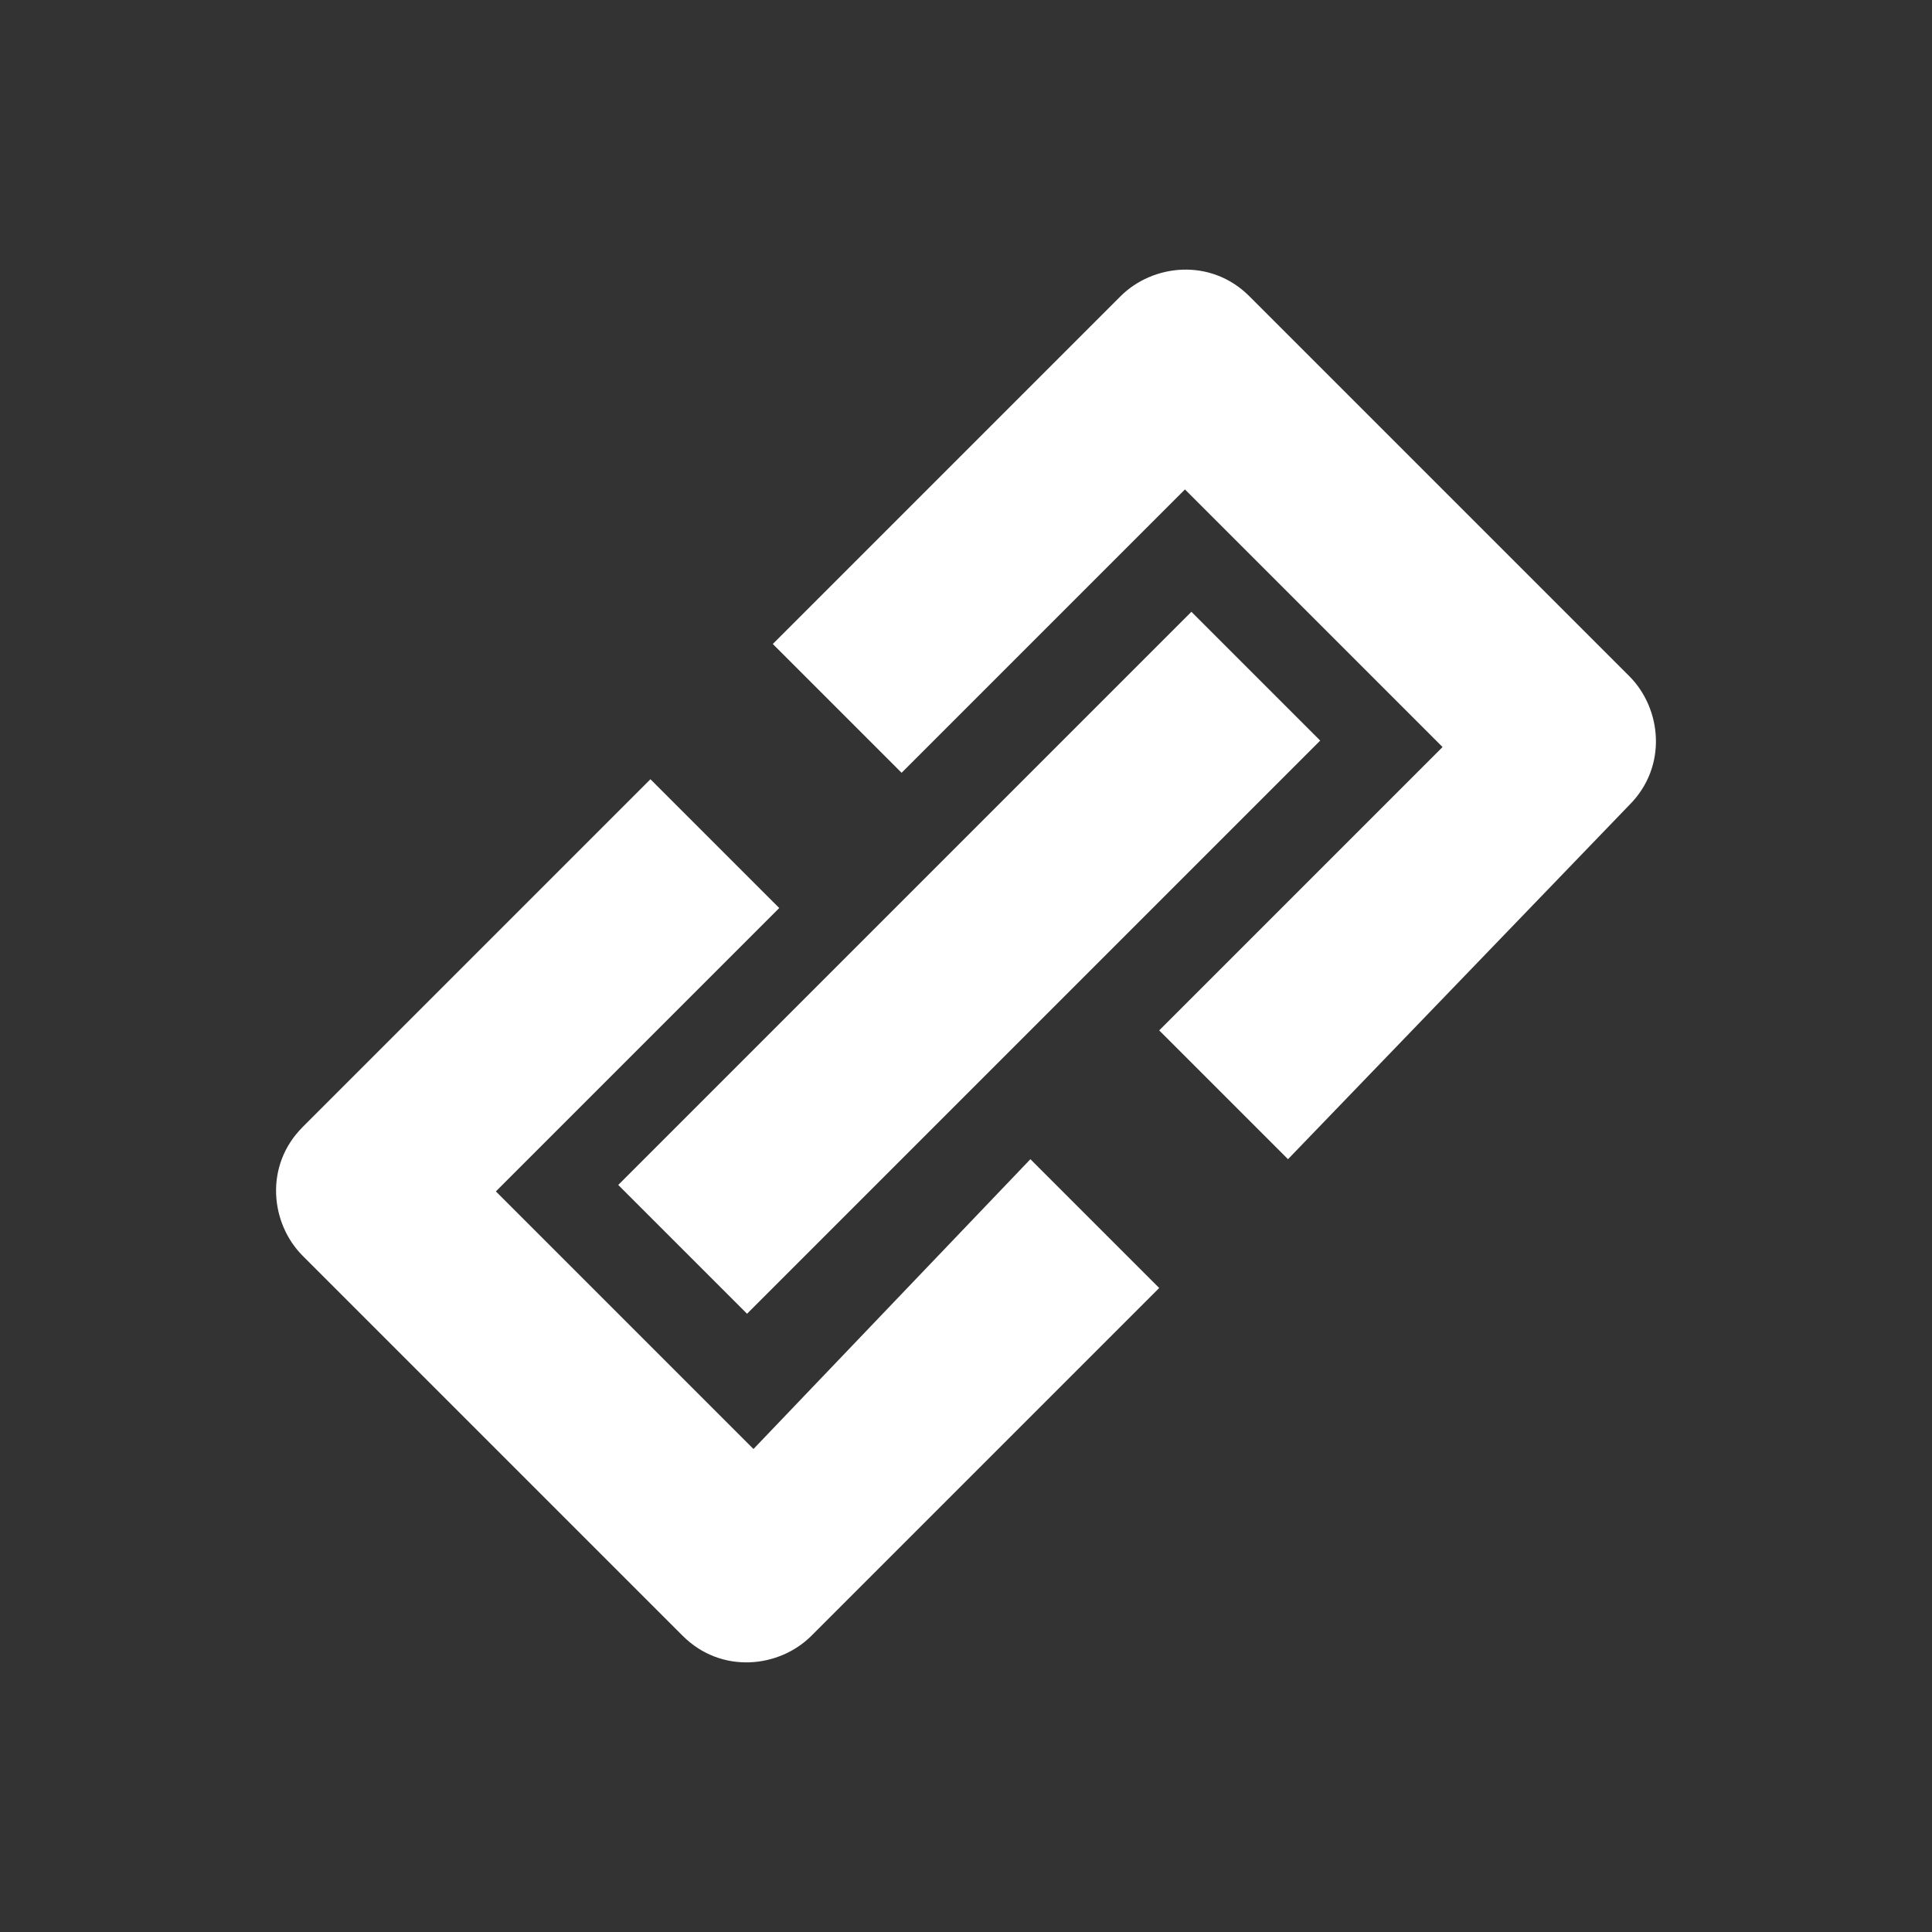 <svg xmlns="http://www.w3.org/2000/svg" xmlns:xlink="http://www.w3.org/1999/xlink" version="1.1" id="Layer_1" x="0" y="0" viewBox="0 0 30 30" xml:space="preserve">
  <rect x="0" y="0" width="30" height="30" fill="#333333" stroke="none"/>
  <defs>
    <path id="SVGID_1_" d="M0 0h30v30H0z"/>
  </defs>
  <clipPath id="SVGID_2_">
    <use xlink:href="#SVGID_1_" overflow="visible"/>
  </clipPath>
  <g id="Link_Fill" clip-path="url(#SVGID_2_)">
    <path id="Path_36133" d="m18 16 4.4-4.4-4-4L14 12l-2-2 5.4-5.4c.5-.5 1.4-.6 2 0l5.9 5.9c.5.5.6 1.4 0 2L20 18l-2-2zm-2 2 2 2-5.4 5.4c-.5.5-1.4.6-2 0l-5.9-5.9c-.5-.5-.6-1.4 0-2l5.4-5.4 2 2-4.4 4.4 4 4L16 18zm-6.4.4 8.9-8.9 2 2-8.9 8.9-2-2z" fill="#fff"/>
  </g>
</svg>